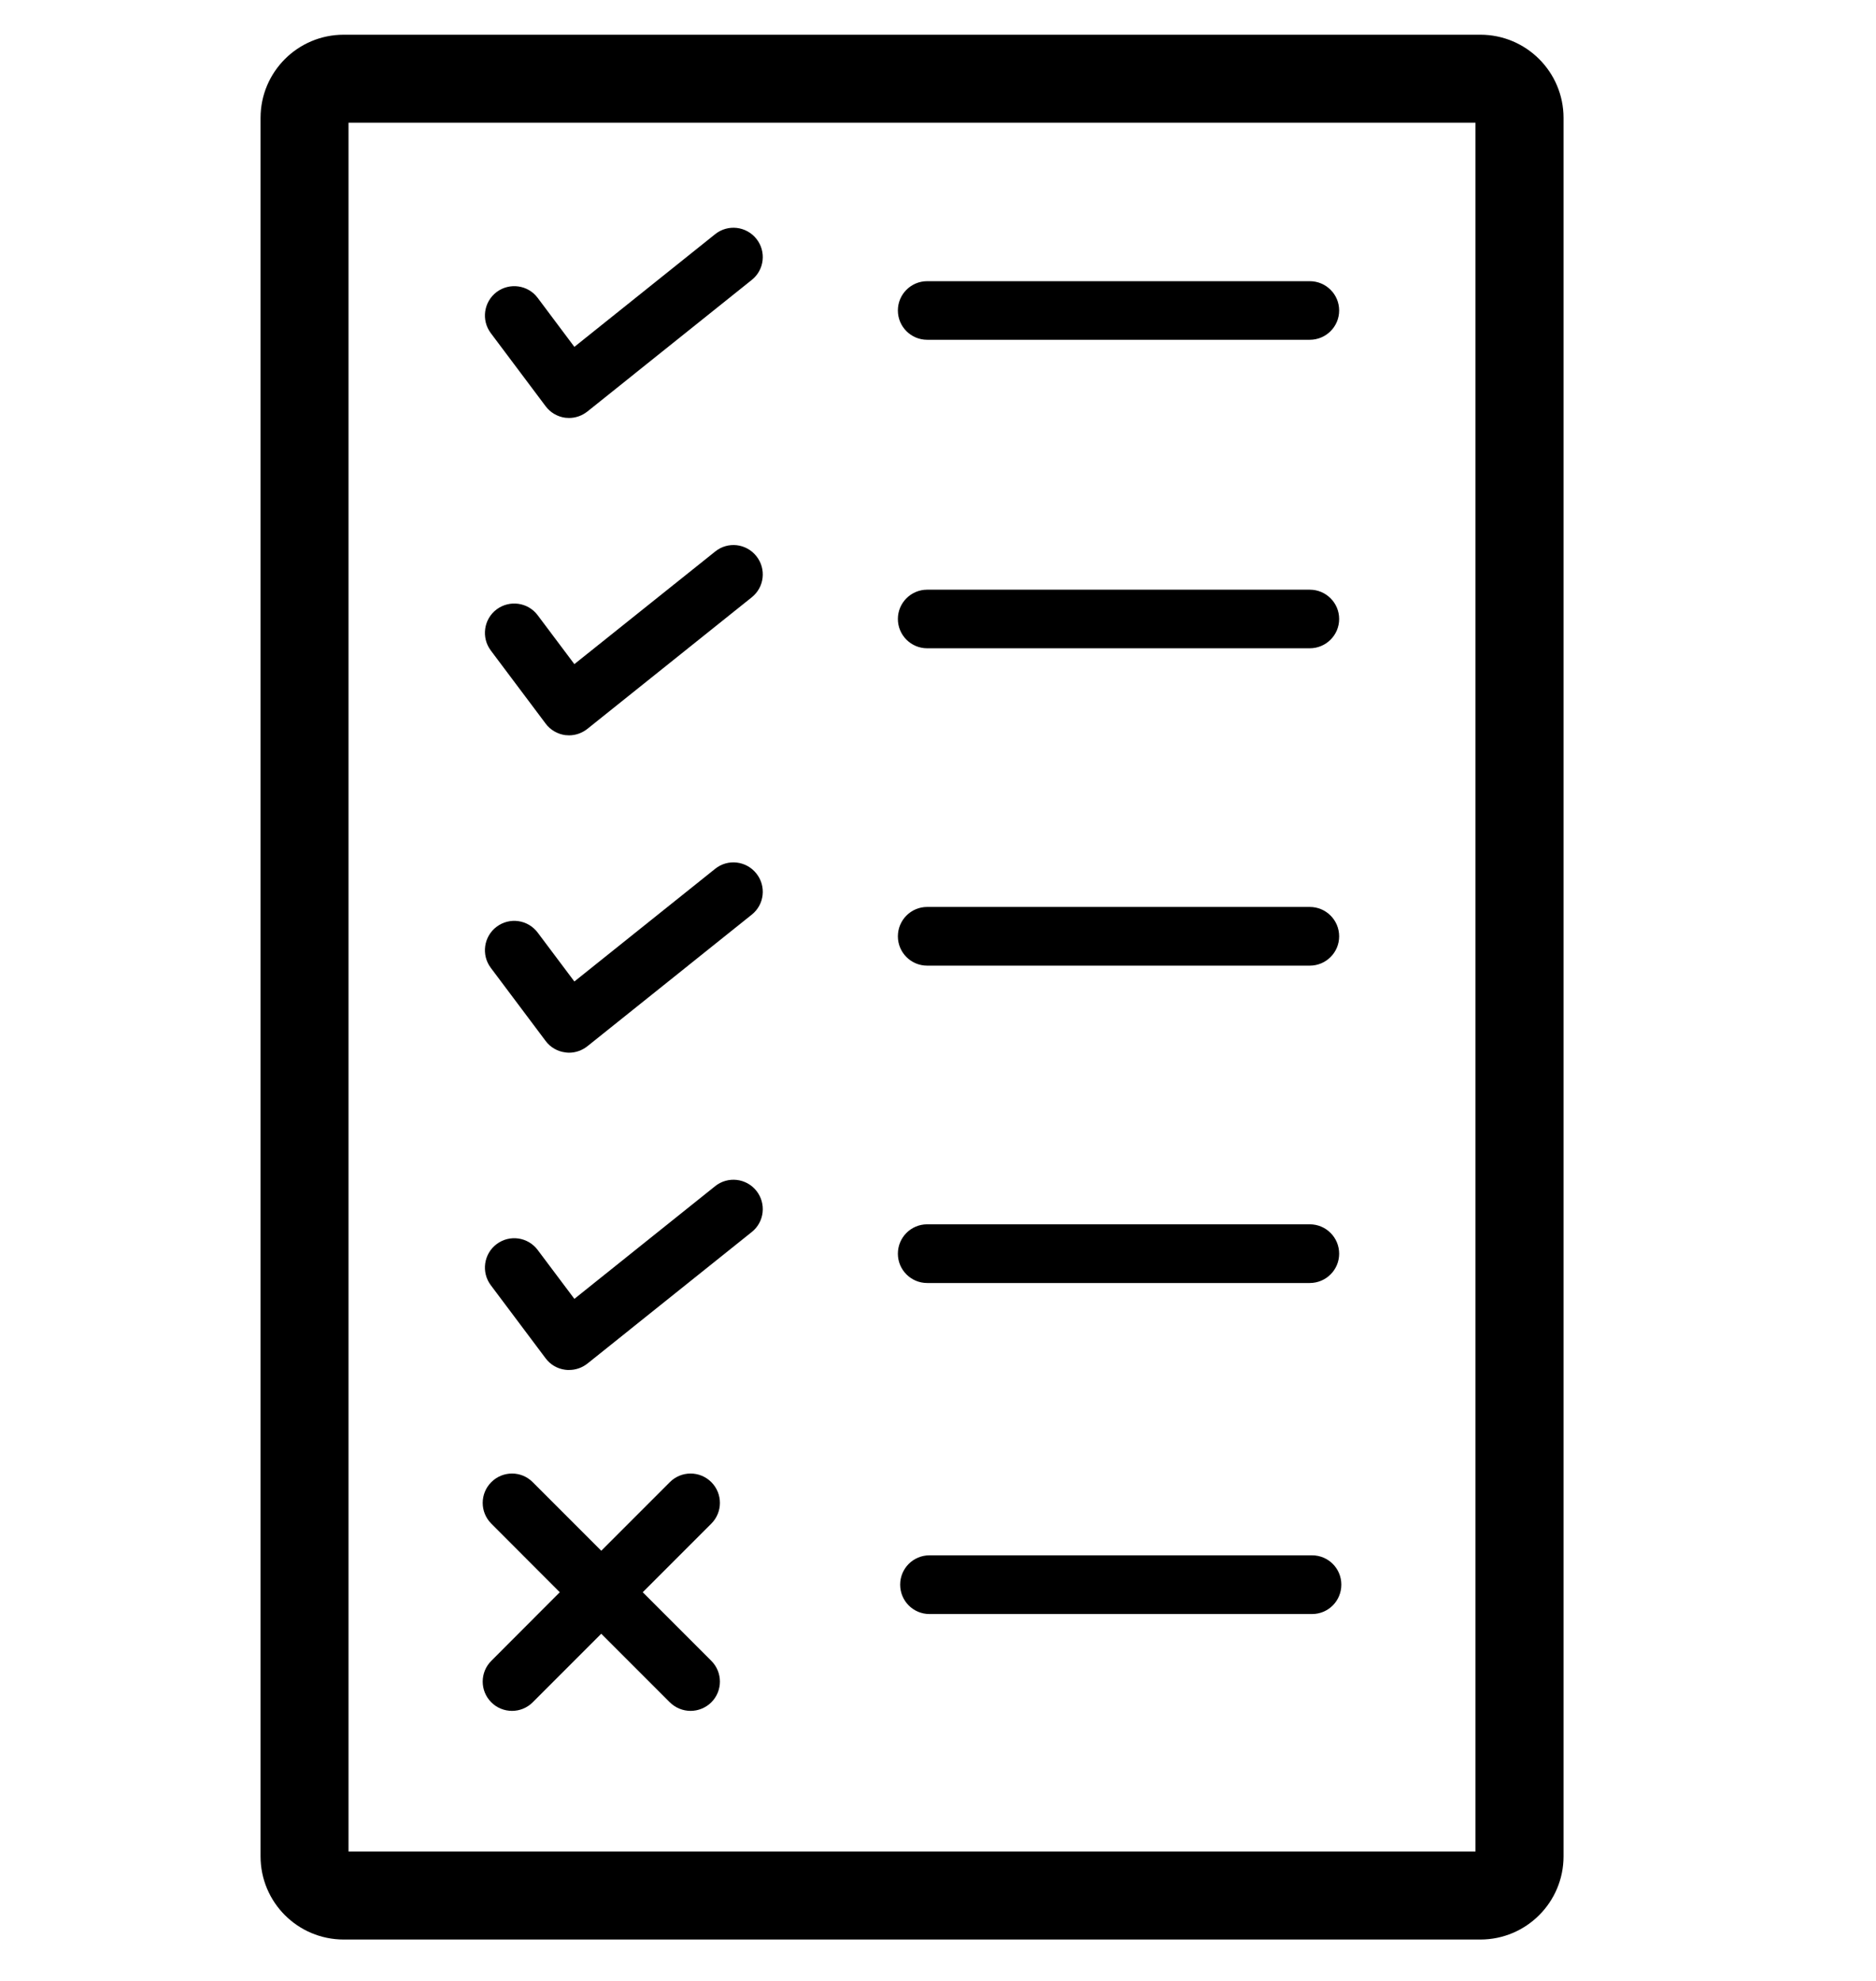 <svg width="18px" height="19px" viewBox="0 0 13 19" version="1.1" 
    xmlns="http://www.w3.org/2000/svg" 
    xmlns:xlink="http://www.w3.org/1999/xlink">
    <g id="MOCKUP-CLOUDBEAT" stroke="none" stroke-width="1">
        <g id="01-—-CloudBeat-—-Devices-List-" transform="translate(-19, -429)">
            <path d="M30.704,429.333 C31.144,429.333 31.502,429.69 31.502,430.131 L31.502,430.131 L31.502,446.805 C31.502,447.246 31.144,447.603 30.704,447.603 L30.704,447.603 L19.798,447.603 C19.357,447.603 19,447.246 19,446.805 L19,446.805 L19,430.131 C19,429.69 19.357,429.333 19.798,429.333 L19.798,429.333 Z M30.657,430.177 L19.844,430.177 L19.844,446.759 L30.657,446.759 L30.657,430.177 Z M23.325,443.216 C23.435,443.326 23.435,443.504 23.325,443.614 L22.667,444.272 L23.325,444.93 C23.435,445.04 23.435,445.218 23.325,445.328 C23.27,445.382 23.198,445.41 23.126,445.41 C23.054,445.41 22.982,445.382 22.927,445.328 L22.269,444.67 L21.611,445.328 C21.557,445.382 21.485,445.41 21.413,445.41 C21.34,445.41 21.268,445.382 21.214,445.328 C21.104,445.218 21.104,445.04 21.214,444.93 L21.871,444.272 L21.214,443.614 C21.104,443.504 21.104,443.326 21.214,443.216 C21.324,443.106 21.502,443.106 21.611,443.216 L22.269,443.874 L22.927,443.216 C23.037,443.106 23.215,443.106 23.325,443.216 Z M29.089,443.918 C29.245,443.918 29.37,444.044 29.37,444.199 C29.37,444.355 29.245,444.481 29.089,444.481 L25.418,444.481 C25.262,444.481 25.137,444.355 25.137,444.199 C25.137,444.044 25.262,443.918 25.418,443.918 L29.089,443.918 Z M23.757,440.421 C23.854,440.543 23.835,440.72 23.713,440.817 L22.136,442.079 C22.085,442.119 22.024,442.14 21.96,442.14 C21.948,442.14 21.936,442.14 21.924,442.138 C21.849,442.129 21.78,442.089 21.735,442.028 L21.209,441.327 C21.116,441.203 21.141,441.026 21.265,440.933 C21.39,440.839 21.566,440.865 21.659,440.989 L22.011,441.458 L23.362,440.377 C23.483,440.28 23.66,440.3 23.757,440.421 Z M29.067,440.743 C29.223,440.743 29.349,440.869 29.349,441.025 C29.349,441.18 29.223,441.306 29.067,441.306 L25.396,441.306 C25.241,441.306 25.115,441.18 25.115,441.025 C25.115,440.869 25.241,440.743 25.396,440.743 L29.067,440.743 Z M23.757,437.378 C23.854,437.499 23.835,437.676 23.713,437.773 L22.136,439.035 C22.085,439.075 22.024,439.097 21.96,439.097 C21.948,439.097 21.936,439.096 21.924,439.094 C21.849,439.085 21.78,439.045 21.735,438.984 L21.209,438.283 C21.116,438.159 21.141,437.982 21.265,437.889 C21.39,437.795 21.566,437.821 21.659,437.945 L22.011,438.414 L23.362,437.333 C23.483,437.236 23.66,437.256 23.757,437.378 Z M29.067,437.699 C29.223,437.699 29.349,437.825 29.349,437.981 C29.349,438.136 29.223,438.262 29.067,438.262 L25.396,438.262 C25.241,438.262 25.115,438.136 25.115,437.981 C25.115,437.825 25.241,437.699 25.396,437.699 L29.067,437.699 Z M23.757,434.334 C23.854,434.455 23.835,434.632 23.713,434.729 L22.136,435.991 C22.085,436.031 22.024,436.053 21.96,436.053 C21.948,436.053 21.936,436.052 21.924,436.051 C21.849,436.041 21.78,436.001 21.735,435.94 L21.209,435.239 C21.116,435.115 21.141,434.938 21.265,434.845 C21.39,434.752 21.566,434.777 21.659,434.901 L22.011,435.37 L23.362,434.29 C23.483,434.192 23.66,434.212 23.757,434.334 Z M29.067,434.656 C29.223,434.656 29.349,434.782 29.349,434.937 C29.349,435.092 29.223,435.218 29.067,435.218 L25.396,435.218 C25.241,435.218 25.115,435.092 25.115,434.937 C25.115,434.782 25.241,434.656 25.396,434.656 L29.067,434.656 Z M23.757,431.29 C23.854,431.411 23.835,431.588 23.713,431.685 L22.136,432.947 C22.085,432.987 22.024,433.009 21.96,433.009 C21.948,433.009 21.936,433.008 21.924,433.007 C21.849,432.997 21.78,432.957 21.735,432.896 L21.209,432.195 C21.116,432.071 21.141,431.895 21.265,431.801 C21.39,431.708 21.566,431.733 21.659,431.857 L22.011,432.327 L23.362,431.246 C23.483,431.149 23.66,431.169 23.757,431.29 Z M29.067,431.697 C29.223,431.697 29.349,431.823 29.349,431.978 C29.349,432.133 29.223,432.259 29.067,432.259 L25.396,432.259 C25.241,432.259 25.115,432.133 25.115,431.978 C25.115,431.823 25.241,431.697 25.396,431.697 L29.067,431.697 Z" id="Projects"></path>
        </g>
    </g>
</svg>